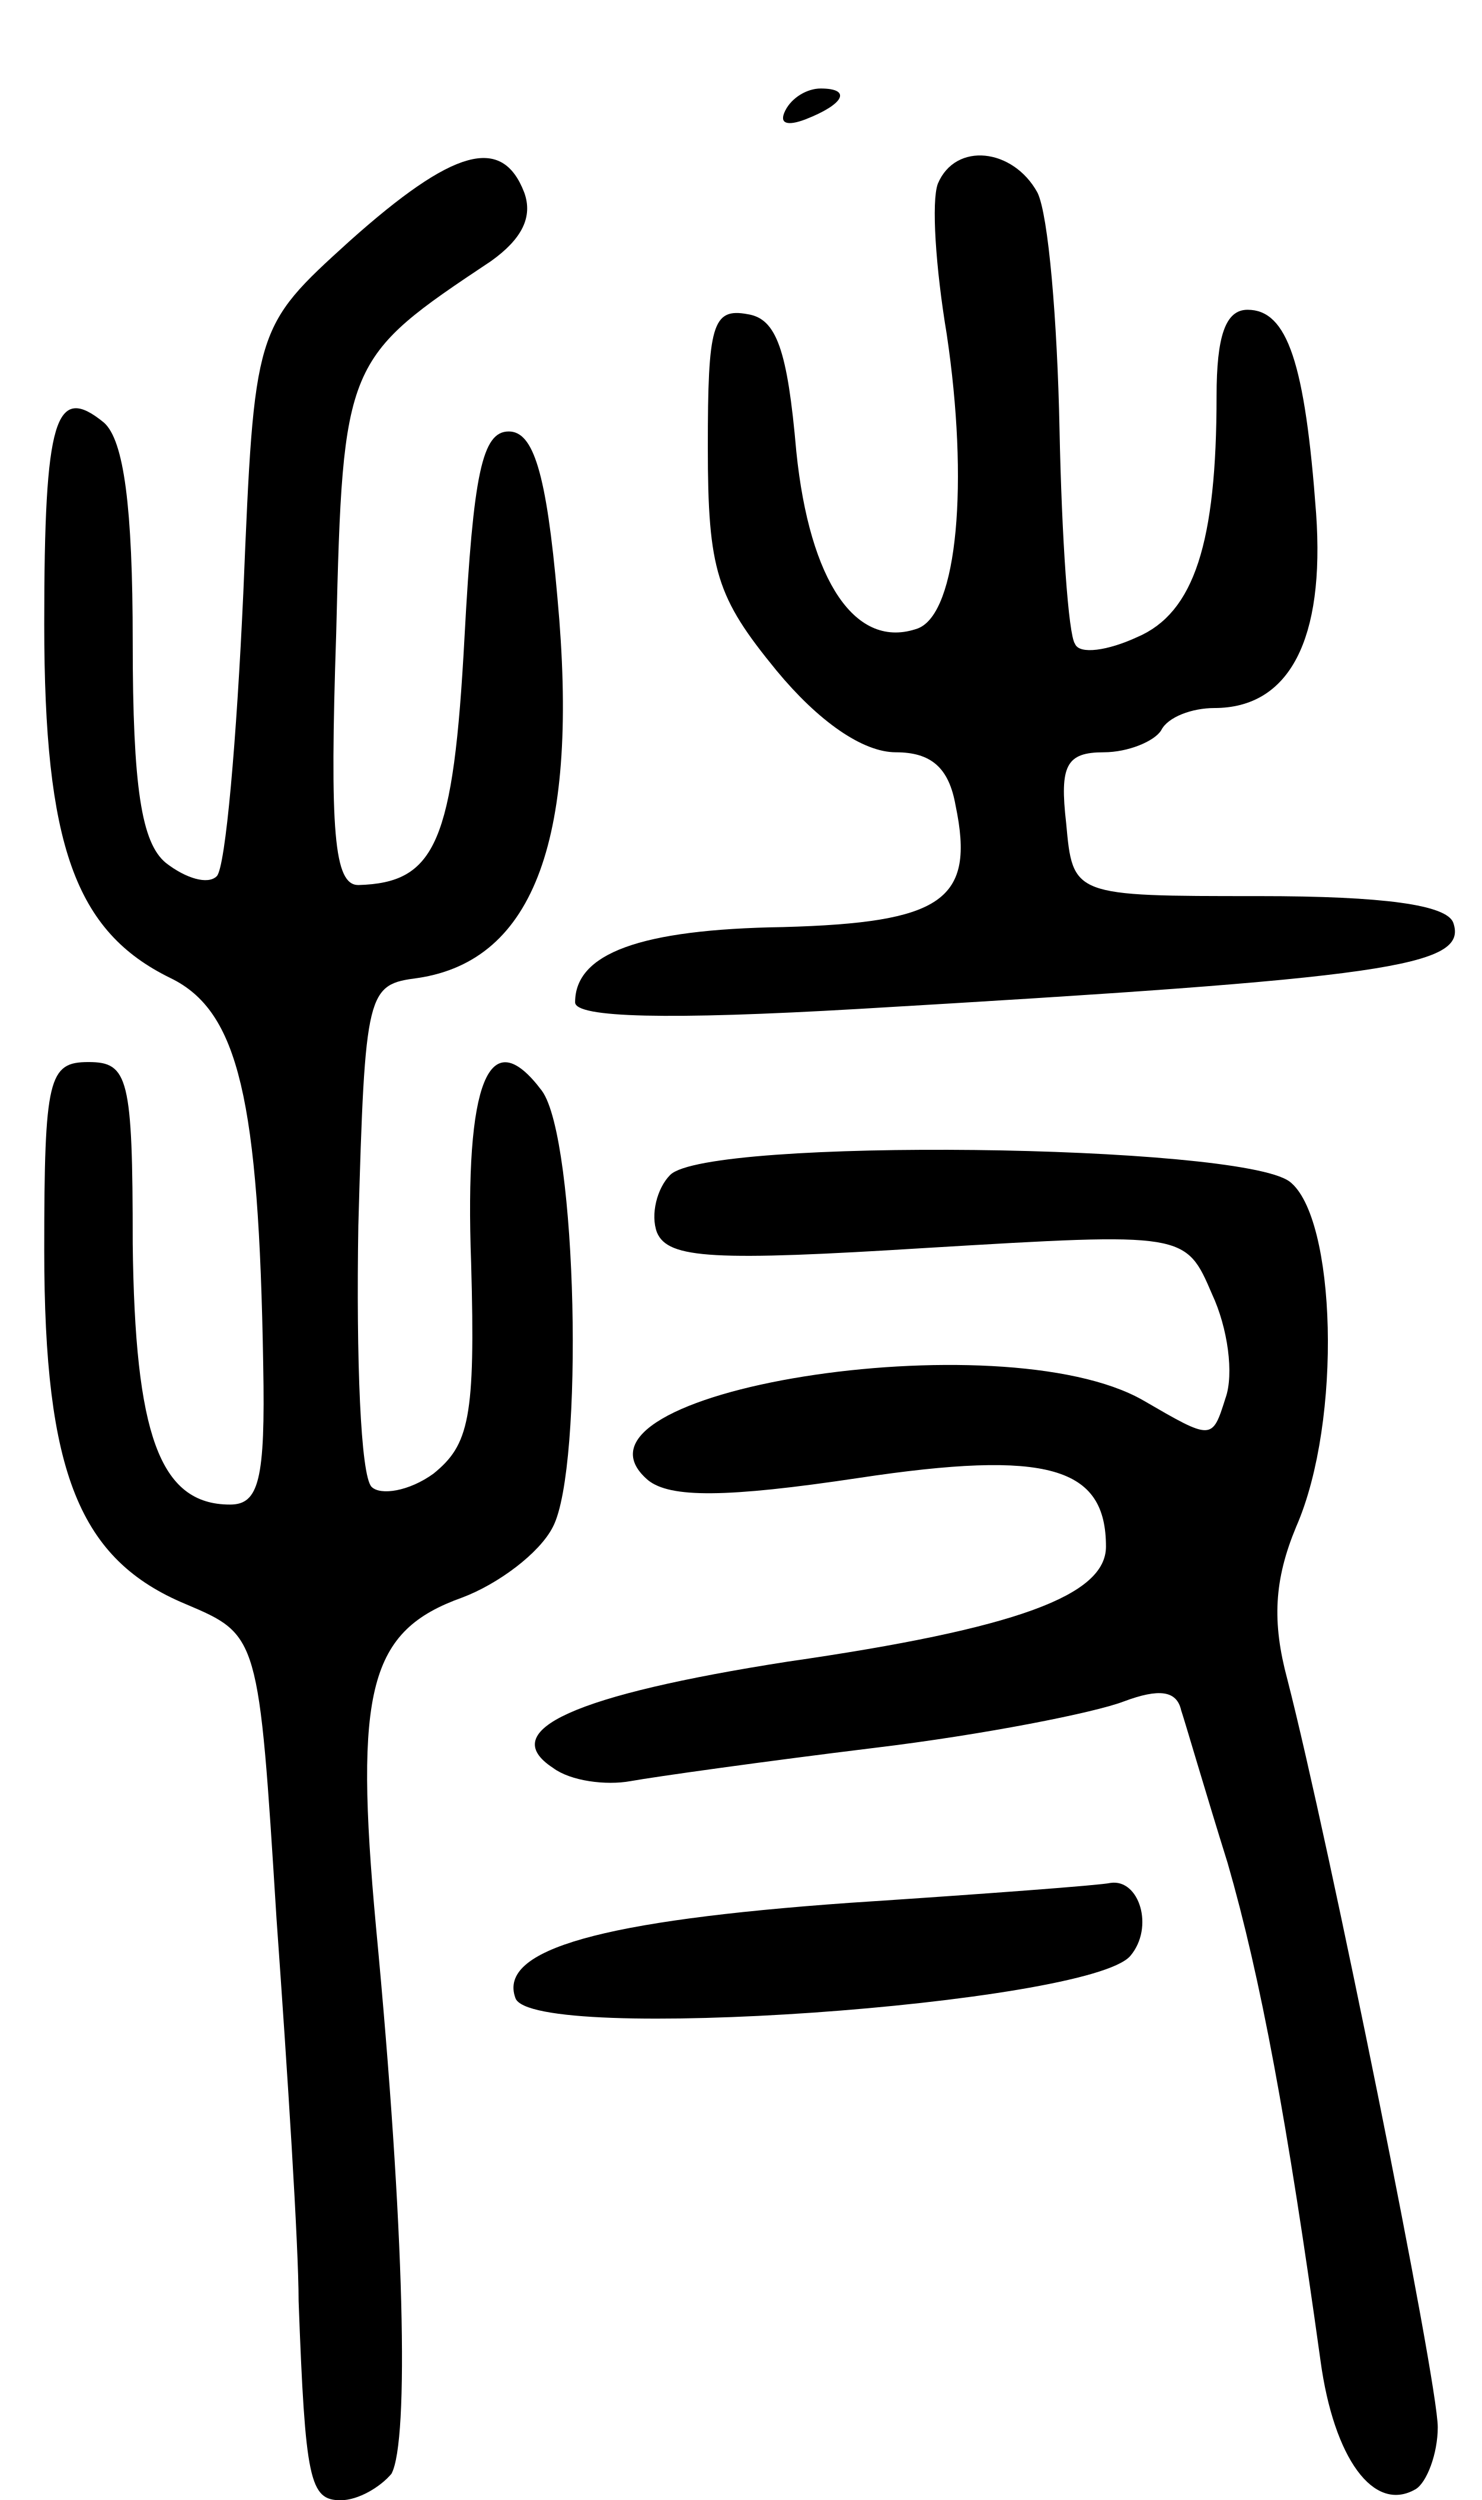 <svg version="1.0" xmlns="http://www.w3.org/2000/svg"
 width="67pt" height="113pt" viewBox="0 0 67 113"
 preserveAspectRatio="xMidYMid meet">
<g transform="translate(0,113) scale(0.1,-0.1)"
fill="#000000" stroke="none">
<path d="M355 1080 c-3 -6 1 -7 9 -4 18 7 21 14 7 14 -6 0 -13 -4 -16 -10z"/>
<path d="M158 1021 c-43 -39 -43 -39 -48 -159 -3 -66 -8 -124 -12 -128 -4 -4
-14 -1 -23 6 -11 9 -15 34 -15 100 0 61 -4 91 -13 99 -22 18 -27 2 -27 -91 0
-100 14 -139 57 -160 31 -15 40 -55 42 -175 1 -52 -2 -63 -15 -63 -32 0 -43
32 -44 118 0 75 -2 82 -20 82 -18 0 -20 -7 -20 -85 0 -101 16 -140 64 -160 33
-14 33 -14 41 -142 5 -70 10 -148 10 -173 3 -81 5 -90 19 -90 8 0 18 6 23 12
8 15 6 110 -7 247 -10 108 -3 134 39 149 16 6 35 20 41 32 14 27 11 175 -5
197 -24 32 -35 4 -32 -78 2 -70 -1 -82 -17 -95 -11 -8 -24 -10 -28 -6 -5 5 -7
58 -6 118 3 107 4 109 27 112 53 8 73 64 63 172 -5 57 -11 75 -22 75 -12 0
-16 -19 -20 -93 -5 -93 -13 -111 -48 -112 -11 0 -13 24 -10 114 3 123 4 124
70 168 14 10 19 20 15 31 -10 26 -32 20 -79 -22z"/>
<path d="M424 1047 c-3 -8 -1 -38 4 -68 10 -67 5 -126 -13 -133 -28 -10 -49
21 -55 80 -4 46 -9 60 -22 62 -16 3 -18 -5 -18 -60 0 -56 4 -68 31 -101 19
-23 39 -37 54 -37 16 0 24 -7 27 -24 9 -43 -6 -53 -78 -55 -65 -1 -94 -12 -94
-34 0 -7 42 -8 128 -3 239 14 276 19 269 39 -3 8 -31 12 -88 12 -84 0 -84 0
-87 33 -3 26 0 32 17 32 11 0 23 5 26 10 3 6 14 10 24 10 34 0 50 31 46 88 -5
68 -13 92 -31 92 -10 0 -14 -12 -14 -39 0 -66 -10 -98 -36 -109 -13 -6 -26 -8
-28 -3 -3 4 -6 48 -7 97 -1 49 -5 97 -10 107 -11 20 -37 23 -45 4z"/>
<path d="M303 599 c-6 -6 -9 -18 -6 -26 5 -12 26 -13 122 -7 117 7 117 7 129
-21 7 -15 10 -36 6 -47 -6 -19 -6 -19 -37 -1 -64 37 -271 4 -224 -36 10 -8 35
-8 95 1 86 13 112 5 112 -31 0 -22 -40 -37 -144 -52 -96 -15 -132 -31 -106
-48 8 -6 24 -8 35 -6 11 2 61 9 110 15 50 6 100 16 113 21 16 6 24 5 26 -4 2
-6 11 -37 21 -69 15 -52 27 -117 42 -225 6 -44 24 -69 43 -58 5 3 10 16 10 28
0 21 -49 264 -68 338 -7 26 -6 45 4 69 21 48 18 140 -3 156 -23 17 -263 20
-280 3z"/>
<path d="M384 270 c-112 -8 -159 -21 -151 -43 7 -21 259 -3 278 19 11 13 4 35
-9 33 -4 -1 -57 -5 -118 -9z"/>
</g>
</svg>
